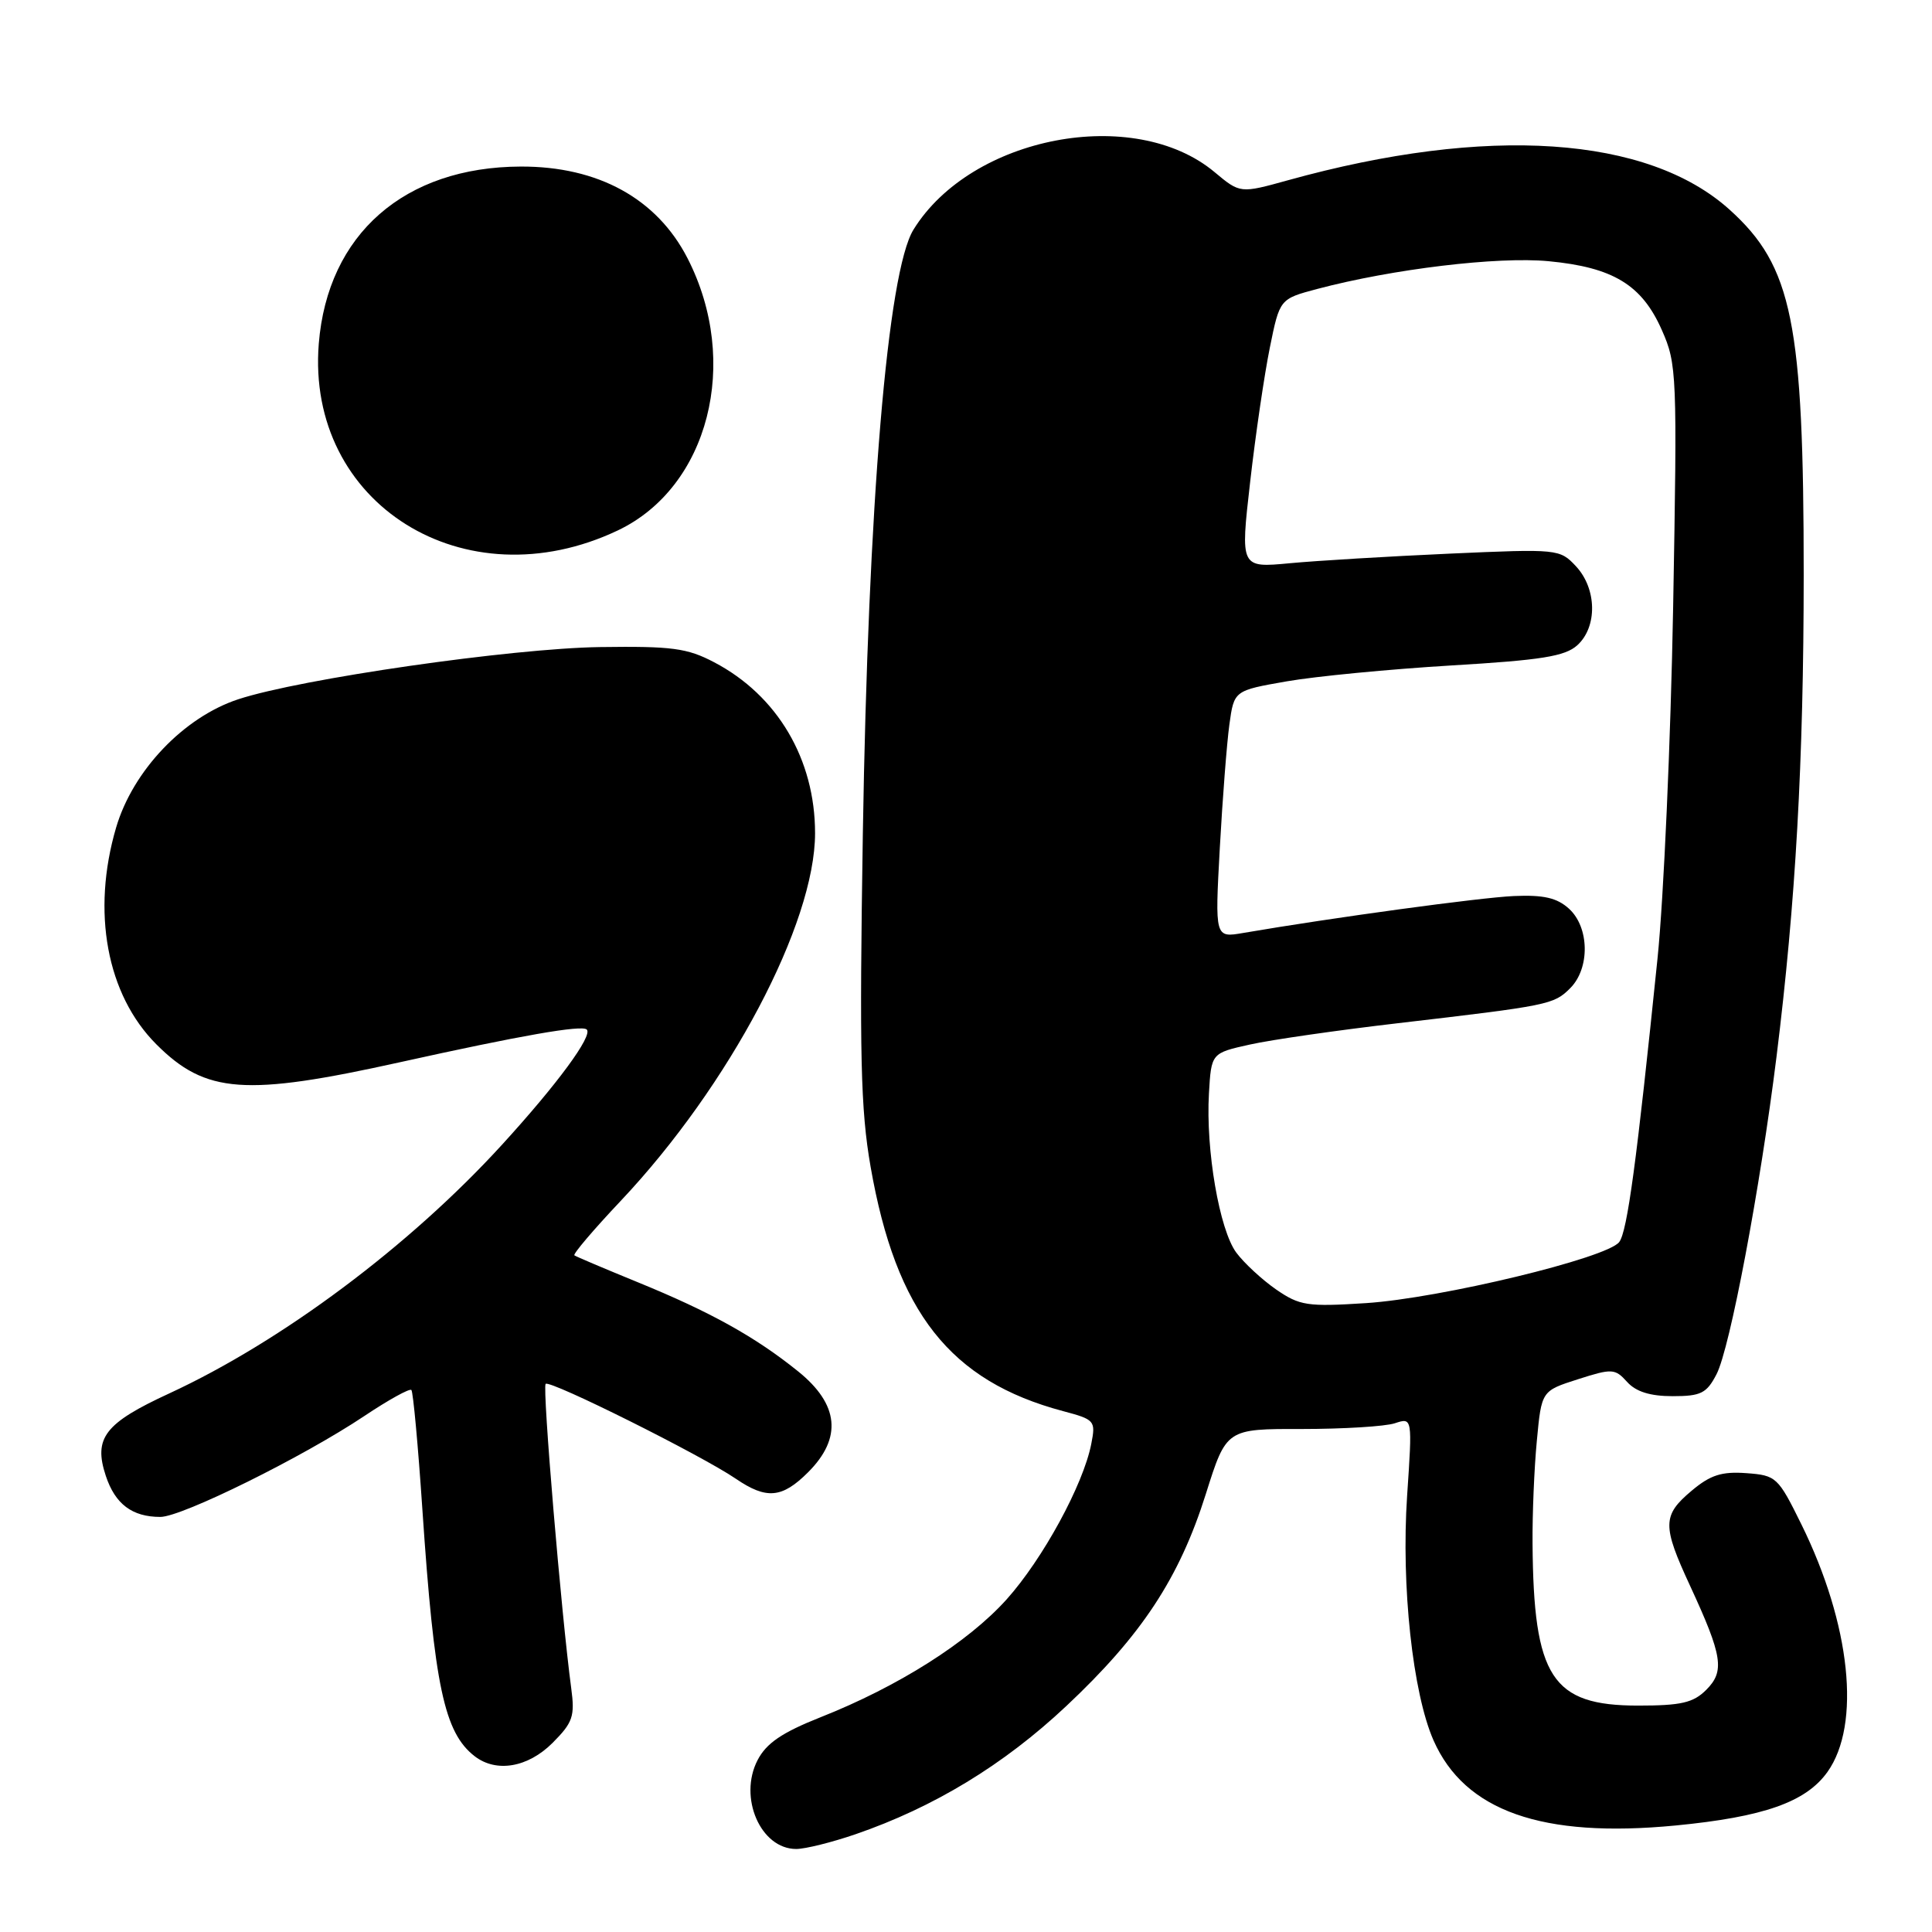<?xml version="1.0" encoding="UTF-8" standalone="no"?>
<!DOCTYPE svg PUBLIC "-//W3C//DTD SVG 1.1//EN" "http://www.w3.org/Graphics/SVG/1.1/DTD/svg11.dtd" >
<svg xmlns="http://www.w3.org/2000/svg" xmlns:xlink="http://www.w3.org/1999/xlink" version="1.1" viewBox="0 0 256 256">
 <g >
 <path fill="currentColor"
d=" M 113.35 243.05 C 123.73 239.48 133.00 233.85 141.28 226.07 C 151.28 216.68 156.27 209.10 159.78 197.96 C 162.50 189.33 162.50 189.33 172.50 189.35 C 178.00 189.35 183.55 189.01 184.82 188.59 C 187.15 187.82 187.15 187.82 186.45 198.20 C 185.65 210.13 187.19 224.35 189.95 230.61 C 194.09 239.98 204.33 243.59 222.00 241.89 C 233.69 240.76 239.30 238.79 242.15 234.79 C 246.62 228.51 245.23 215.26 238.70 202.00 C 235.60 195.71 235.37 195.49 231.39 195.20 C 228.13 194.96 226.62 195.45 224.14 197.54 C 220.26 200.80 220.24 202.14 223.95 210.14 C 228.25 219.44 228.56 221.44 226.09 223.91 C 224.37 225.63 222.76 226.00 217.06 226.00 C 205.62 226.00 203.20 222.27 203.07 204.50 C 203.04 200.65 203.29 194.53 203.64 190.90 C 204.26 184.30 204.26 184.30 209.08 182.76 C 213.61 181.31 213.99 181.33 215.60 183.11 C 216.77 184.41 218.66 185.00 221.63 185.00 C 225.39 185.00 226.14 184.62 227.45 182.09 C 229.23 178.65 233.22 157.54 235.40 140.00 C 237.94 119.54 238.99 100.88 239.00 76.19 C 239.00 42.71 237.50 35.30 229.20 27.80 C 218.34 17.99 197.07 16.56 170.68 23.88 C 164.33 25.64 164.33 25.64 160.93 22.80 C 150.28 13.91 128.70 18.03 121.04 30.43 C 117.61 35.99 115.03 66.75 114.33 110.50 C 113.87 139.81 114.03 146.98 115.36 154.61 C 118.73 173.89 125.90 183.00 140.86 186.98 C 145.07 188.10 145.20 188.25 144.60 191.32 C 143.55 196.72 138.18 206.58 133.37 211.94 C 128.27 217.61 119.01 223.48 108.71 227.55 C 103.60 229.58 101.55 230.98 100.38 233.23 C 97.82 238.18 100.79 245.00 105.50 245.00 C 106.70 245.00 110.23 244.12 113.35 243.05 Z  M 73.21 230.95 C 75.91 228.24 76.19 227.42 75.69 223.70 C 74.39 214.01 71.84 183.82 72.30 183.37 C 72.86 182.81 92.94 192.83 97.50 195.94 C 101.56 198.71 103.63 198.53 107.08 195.08 C 111.62 190.54 111.18 186.08 105.75 181.71 C 100.08 177.14 94.15 173.84 84.50 169.90 C 80.10 168.10 76.32 166.50 76.11 166.34 C 75.89 166.18 78.66 162.92 82.27 159.10 C 96.66 143.84 108.00 122.38 108.00 110.40 C 108.00 100.60 103.01 92.15 94.64 87.76 C 91.05 85.87 89.04 85.61 79.50 85.74 C 67.76 85.91 39.82 89.94 31.56 92.66 C 24.34 95.04 17.61 102.11 15.39 109.64 C 12.10 120.82 14.14 131.80 20.72 138.38 C 27.25 144.92 32.48 145.30 53.00 140.75 C 68.98 137.21 77.12 135.78 77.75 136.42 C 78.57 137.24 73.86 143.64 66.53 151.67 C 54.29 165.08 37.36 177.73 22.44 184.63 C 13.87 188.58 12.36 190.54 14.02 195.56 C 15.26 199.30 17.51 201.00 21.25 201.00 C 24.10 201.00 40.17 193.05 48.29 187.62 C 51.48 185.49 54.28 183.94 54.51 184.18 C 54.74 184.41 55.40 191.55 55.97 200.05 C 57.55 223.43 58.86 229.60 62.91 232.72 C 65.78 234.92 69.95 234.20 73.21 230.95 Z  M 81.85 70.29 C 93.91 64.57 98.16 47.99 91.10 34.22 C 87.05 26.32 79.25 22.03 69.00 22.07 C 53.58 22.12 43.41 31.04 42.24 45.54 C 40.54 66.77 61.57 79.91 81.85 70.29 Z  M 169.09 170.86 C 167.22 169.56 164.84 167.36 163.81 165.97 C 161.58 162.95 159.76 152.39 160.19 144.91 C 160.50 139.54 160.50 139.54 165.65 138.40 C 168.48 137.77 177.26 136.51 185.15 135.59 C 205.27 133.24 205.88 133.12 208.06 130.94 C 210.70 128.30 210.61 122.86 207.89 120.40 C 206.30 118.96 204.52 118.56 200.59 118.73 C 196.12 118.93 176.64 121.58 164.74 123.62 C 160.98 124.27 160.98 124.27 161.63 112.38 C 161.99 105.85 162.56 98.47 162.90 96.00 C 163.52 91.50 163.52 91.50 170.51 90.28 C 174.35 89.61 184.14 88.67 192.25 88.18 C 204.25 87.47 207.37 86.97 209.00 85.50 C 211.68 83.07 211.60 78.02 208.83 75.04 C 206.68 72.74 206.45 72.72 192.08 73.36 C 184.06 73.72 174.54 74.29 170.92 74.63 C 164.35 75.25 164.35 75.25 165.65 63.87 C 166.36 57.62 167.54 49.60 168.26 46.06 C 169.57 39.61 169.57 39.61 174.53 38.29 C 184.54 35.64 198.43 33.97 205.19 34.61 C 213.74 35.42 217.56 37.74 220.20 43.73 C 222.20 48.23 222.25 49.56 221.70 80.45 C 221.38 98.08 220.45 119.03 219.63 127.00 C 216.86 154.02 215.63 163.13 214.56 164.57 C 213.00 166.69 190.85 172.03 181.00 172.67 C 173.22 173.17 172.21 173.01 169.09 170.86 Z "/>
</g>
</svg>